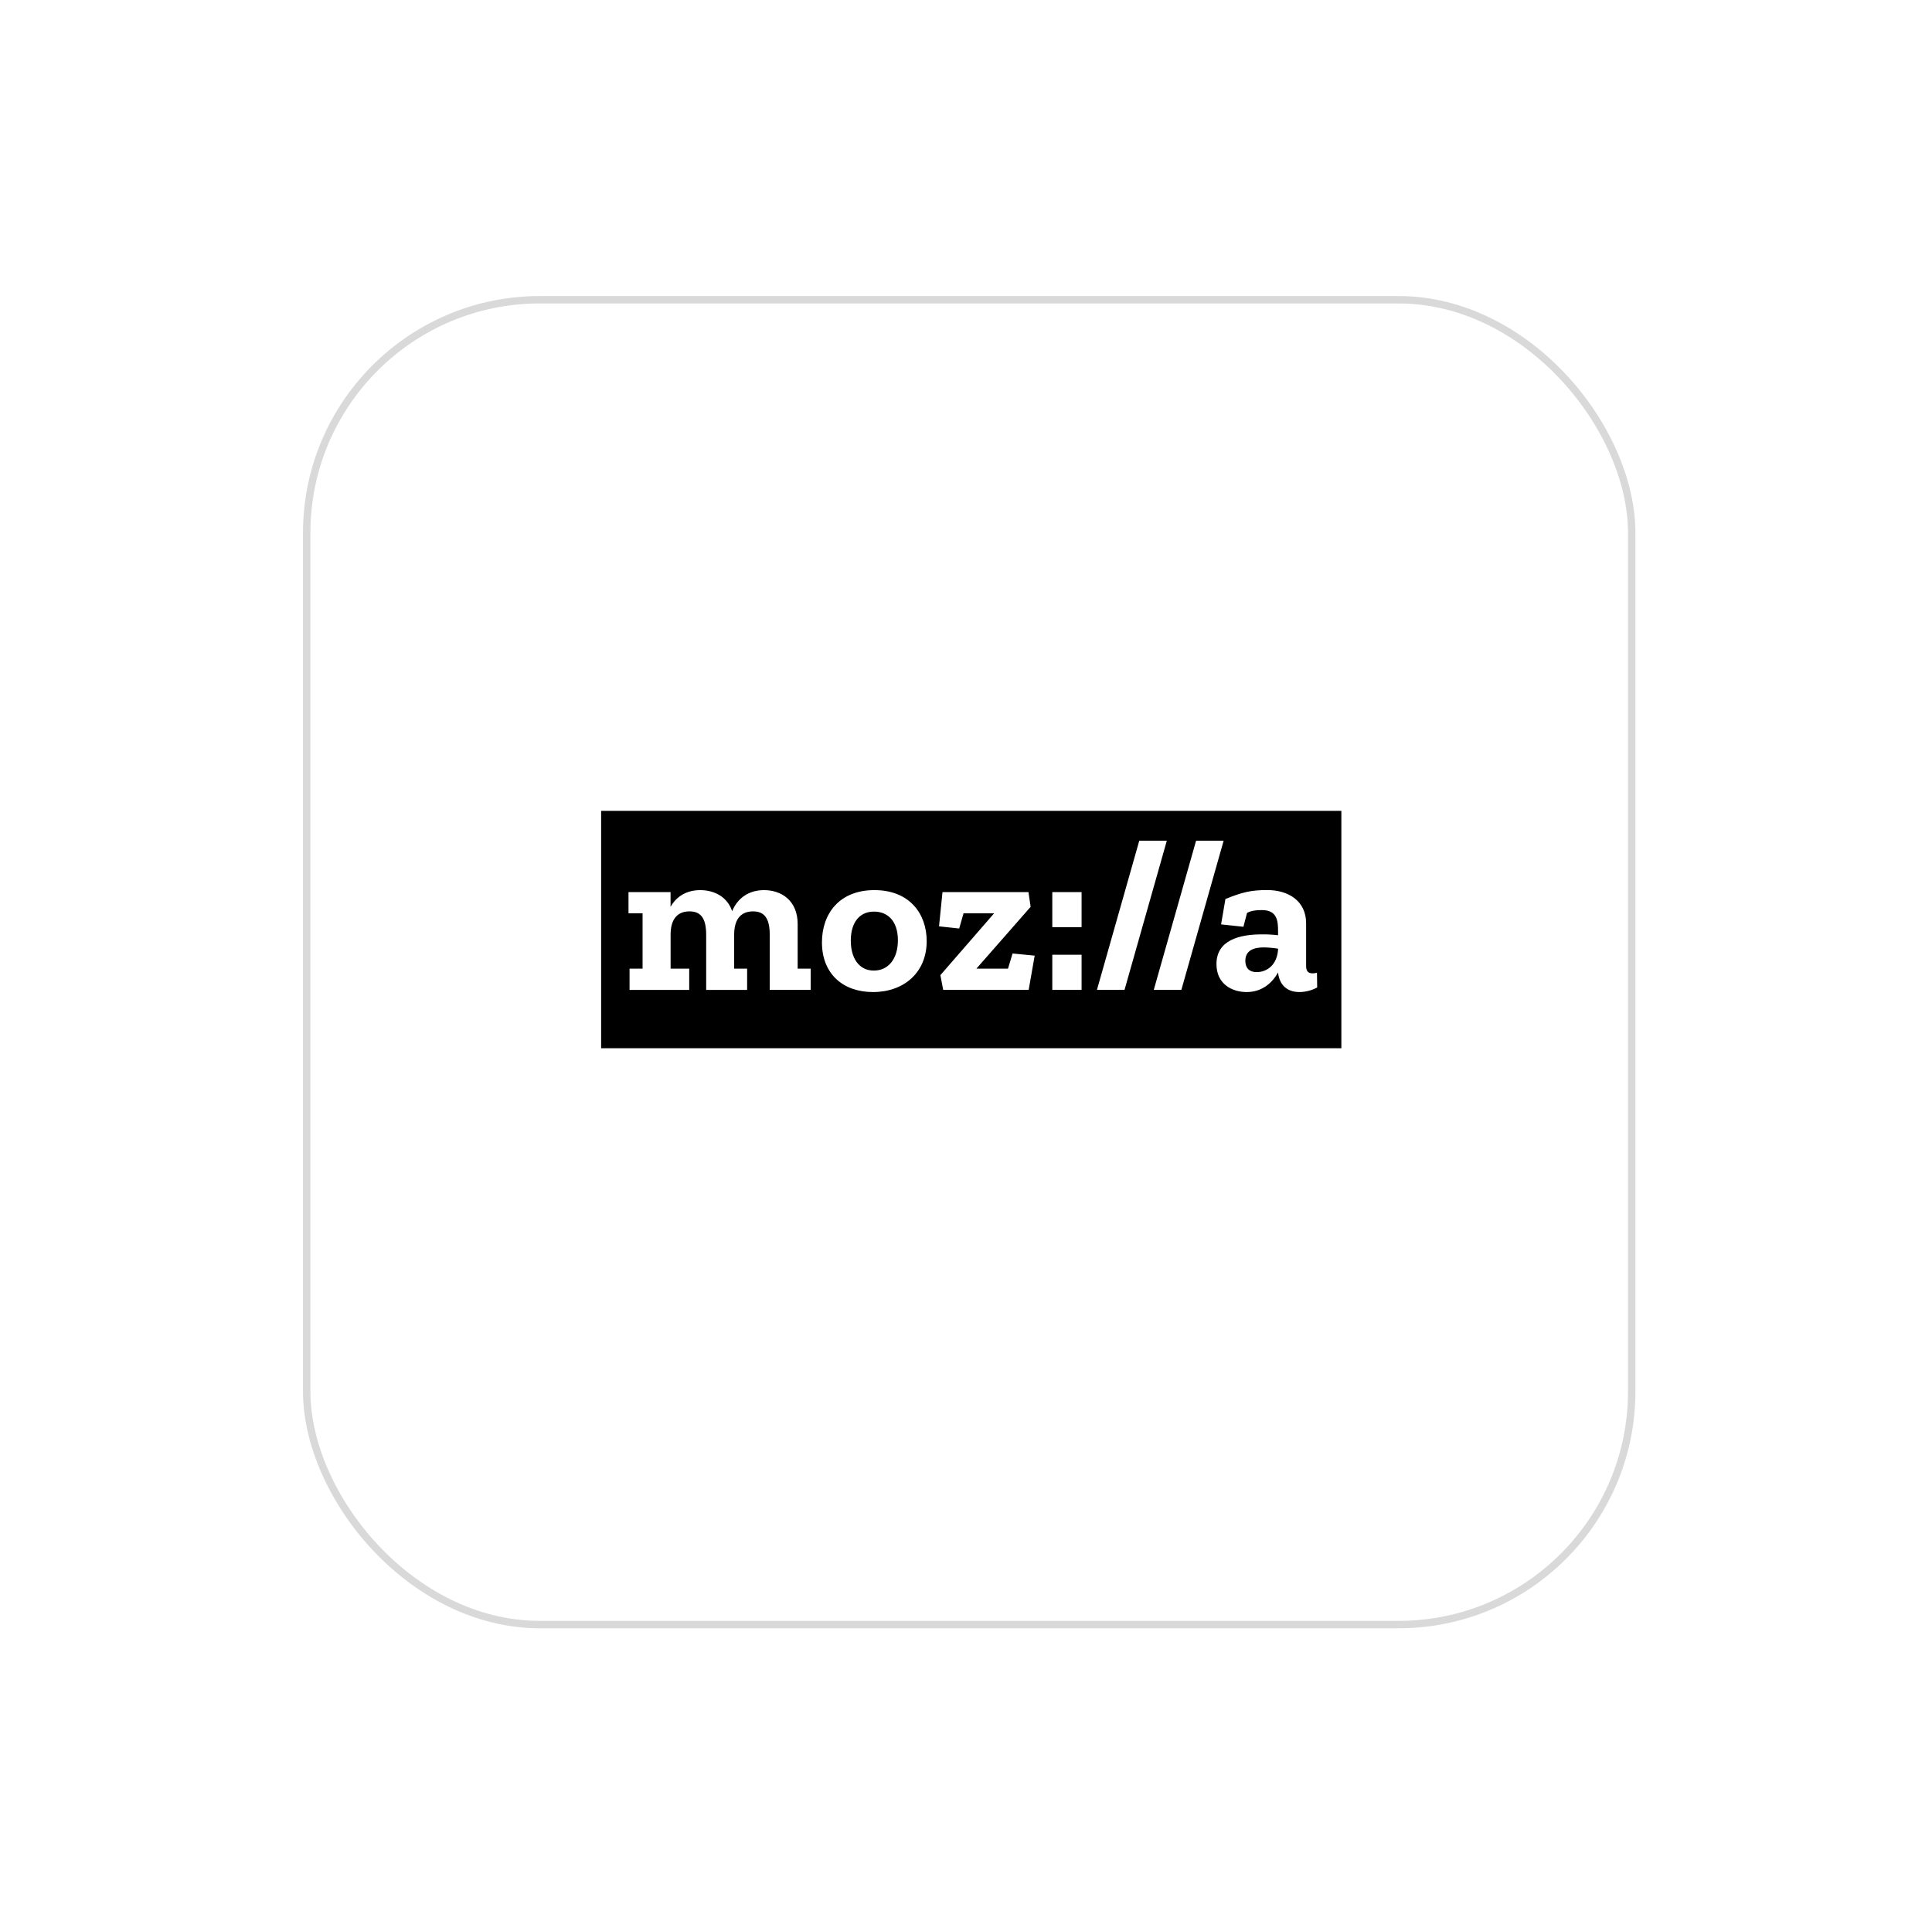 <svg width="261" height="260" viewBox="0 0 261 260" fill="none" xmlns="http://www.w3.org/2000/svg">
<g filter="url(#filter0_d_25_418)">
<rect x="40.933" y="36" width="180" height="180" rx="32" fill="white"/>
<rect x="41.433" y="36.5" width="179" height="179" rx="31.5" stroke="#D9D9D9"/>
</g>
<path d="M168.237 129.819C168.237 130.669 168.646 131.343 169.792 131.343C171.141 131.343 172.577 130.375 172.663 128.178C172.034 128.077 171.399 128.02 170.762 128.005C169.409 128.004 168.237 128.384 168.237 129.819Z" fill="black"/>
<path d="M81.209 109.559V141.629H181.209V109.559H81.209ZM109.518 133.746H103.986V126.303C103.986 124.018 103.224 123.138 101.731 123.138C99.914 123.138 99.181 124.428 99.181 126.274V130.878H100.931V133.749H95.4V126.303C95.4 124.018 94.639 123.138 93.144 123.138C91.327 123.138 90.594 124.428 90.594 126.274V130.878H93.108V133.749H85.049V130.878H86.807V123.403H84.906V120.532H90.588V122.523C91.379 121.118 92.757 120.267 94.601 120.267C96.502 120.267 98.264 121.176 98.908 123.11C99.641 121.353 101.135 120.267 103.216 120.267C105.589 120.267 107.758 121.703 107.758 124.839V130.878H109.516L109.518 133.746ZM117.927 134.038C113.854 134.038 111.04 131.547 111.04 127.328C111.04 123.46 113.384 120.265 118.127 120.265C122.87 120.265 125.189 123.46 125.189 127.152C125.193 131.372 122.146 134.039 117.927 134.039V134.038ZM138.965 133.746H127.419L127.039 131.753L134.298 123.401H130.167L129.582 125.453L126.856 125.16L127.324 120.53H138.939L139.231 122.523L131.903 130.878H136.174L136.789 128.826L139.778 129.119L138.965 133.746ZM146.114 133.746H142.158V128.999H146.114V133.746ZM146.114 125.276H142.158V120.532H146.114V125.276ZM148.188 133.746L153.908 113.594H157.629L151.915 133.746H148.188ZM155.866 133.746L161.582 113.594H165.304L159.593 133.746H155.866ZM175.557 134.038C173.799 134.038 172.833 133.011 172.656 131.4C171.894 132.748 170.546 134.038 168.408 134.038C166.507 134.038 164.336 133.011 164.336 130.258C164.336 127.005 167.471 126.244 170.489 126.244C171.214 126.238 171.938 126.277 172.658 126.362V125.923C172.658 124.574 172.629 122.964 170.489 122.964C169.697 122.964 169.082 123.022 168.467 123.344L167.977 125.219L164.96 124.896L165.546 121.468C167.86 120.53 169.032 120.258 171.201 120.258C174.044 120.258 176.447 121.724 176.447 124.742V130.486C176.447 131.248 176.739 131.512 177.356 131.512C177.545 131.51 177.732 131.48 177.913 131.424L177.942 133.417C177.211 133.815 176.394 134.029 175.562 134.039L175.557 134.038Z" fill="black"/>
<path d="M118.072 123.167C116.138 123.167 114.936 124.602 114.936 127.095C114.936 129.38 115.991 131.137 118.048 131.137C120.011 131.137 121.3 129.556 121.3 127.036C121.295 124.369 119.861 123.167 118.072 123.167Z" fill="black"/>
<defs>
<filter id="filter0_d_25_418" x="0.933" y="0" width="260" height="260" filterUnits="userSpaceOnUse" color-interpolation-filters="sRGB">
<feFlood flood-opacity="0" result="BackgroundImageFix"/>
<feColorMatrix in="SourceAlpha" type="matrix" values="0 0 0 0 0 0 0 0 0 0 0 0 0 0 0 0 0 0 127 0" result="hardAlpha"/>
<feOffset dy="4"/>
<feGaussianBlur stdDeviation="20"/>
<feComposite in2="hardAlpha" operator="out"/>
<feColorMatrix type="matrix" values="0 0 0 0 0.037 0 0 0 0 0.035 0 0 0 0 0.048 0 0 0 0.1 0"/>
<feBlend mode="normal" in2="BackgroundImageFix" result="effect1_dropShadow_25_418"/>
<feBlend mode="normal" in="SourceGraphic" in2="effect1_dropShadow_25_418" result="shape"/>
</filter>
</defs>
</svg>
